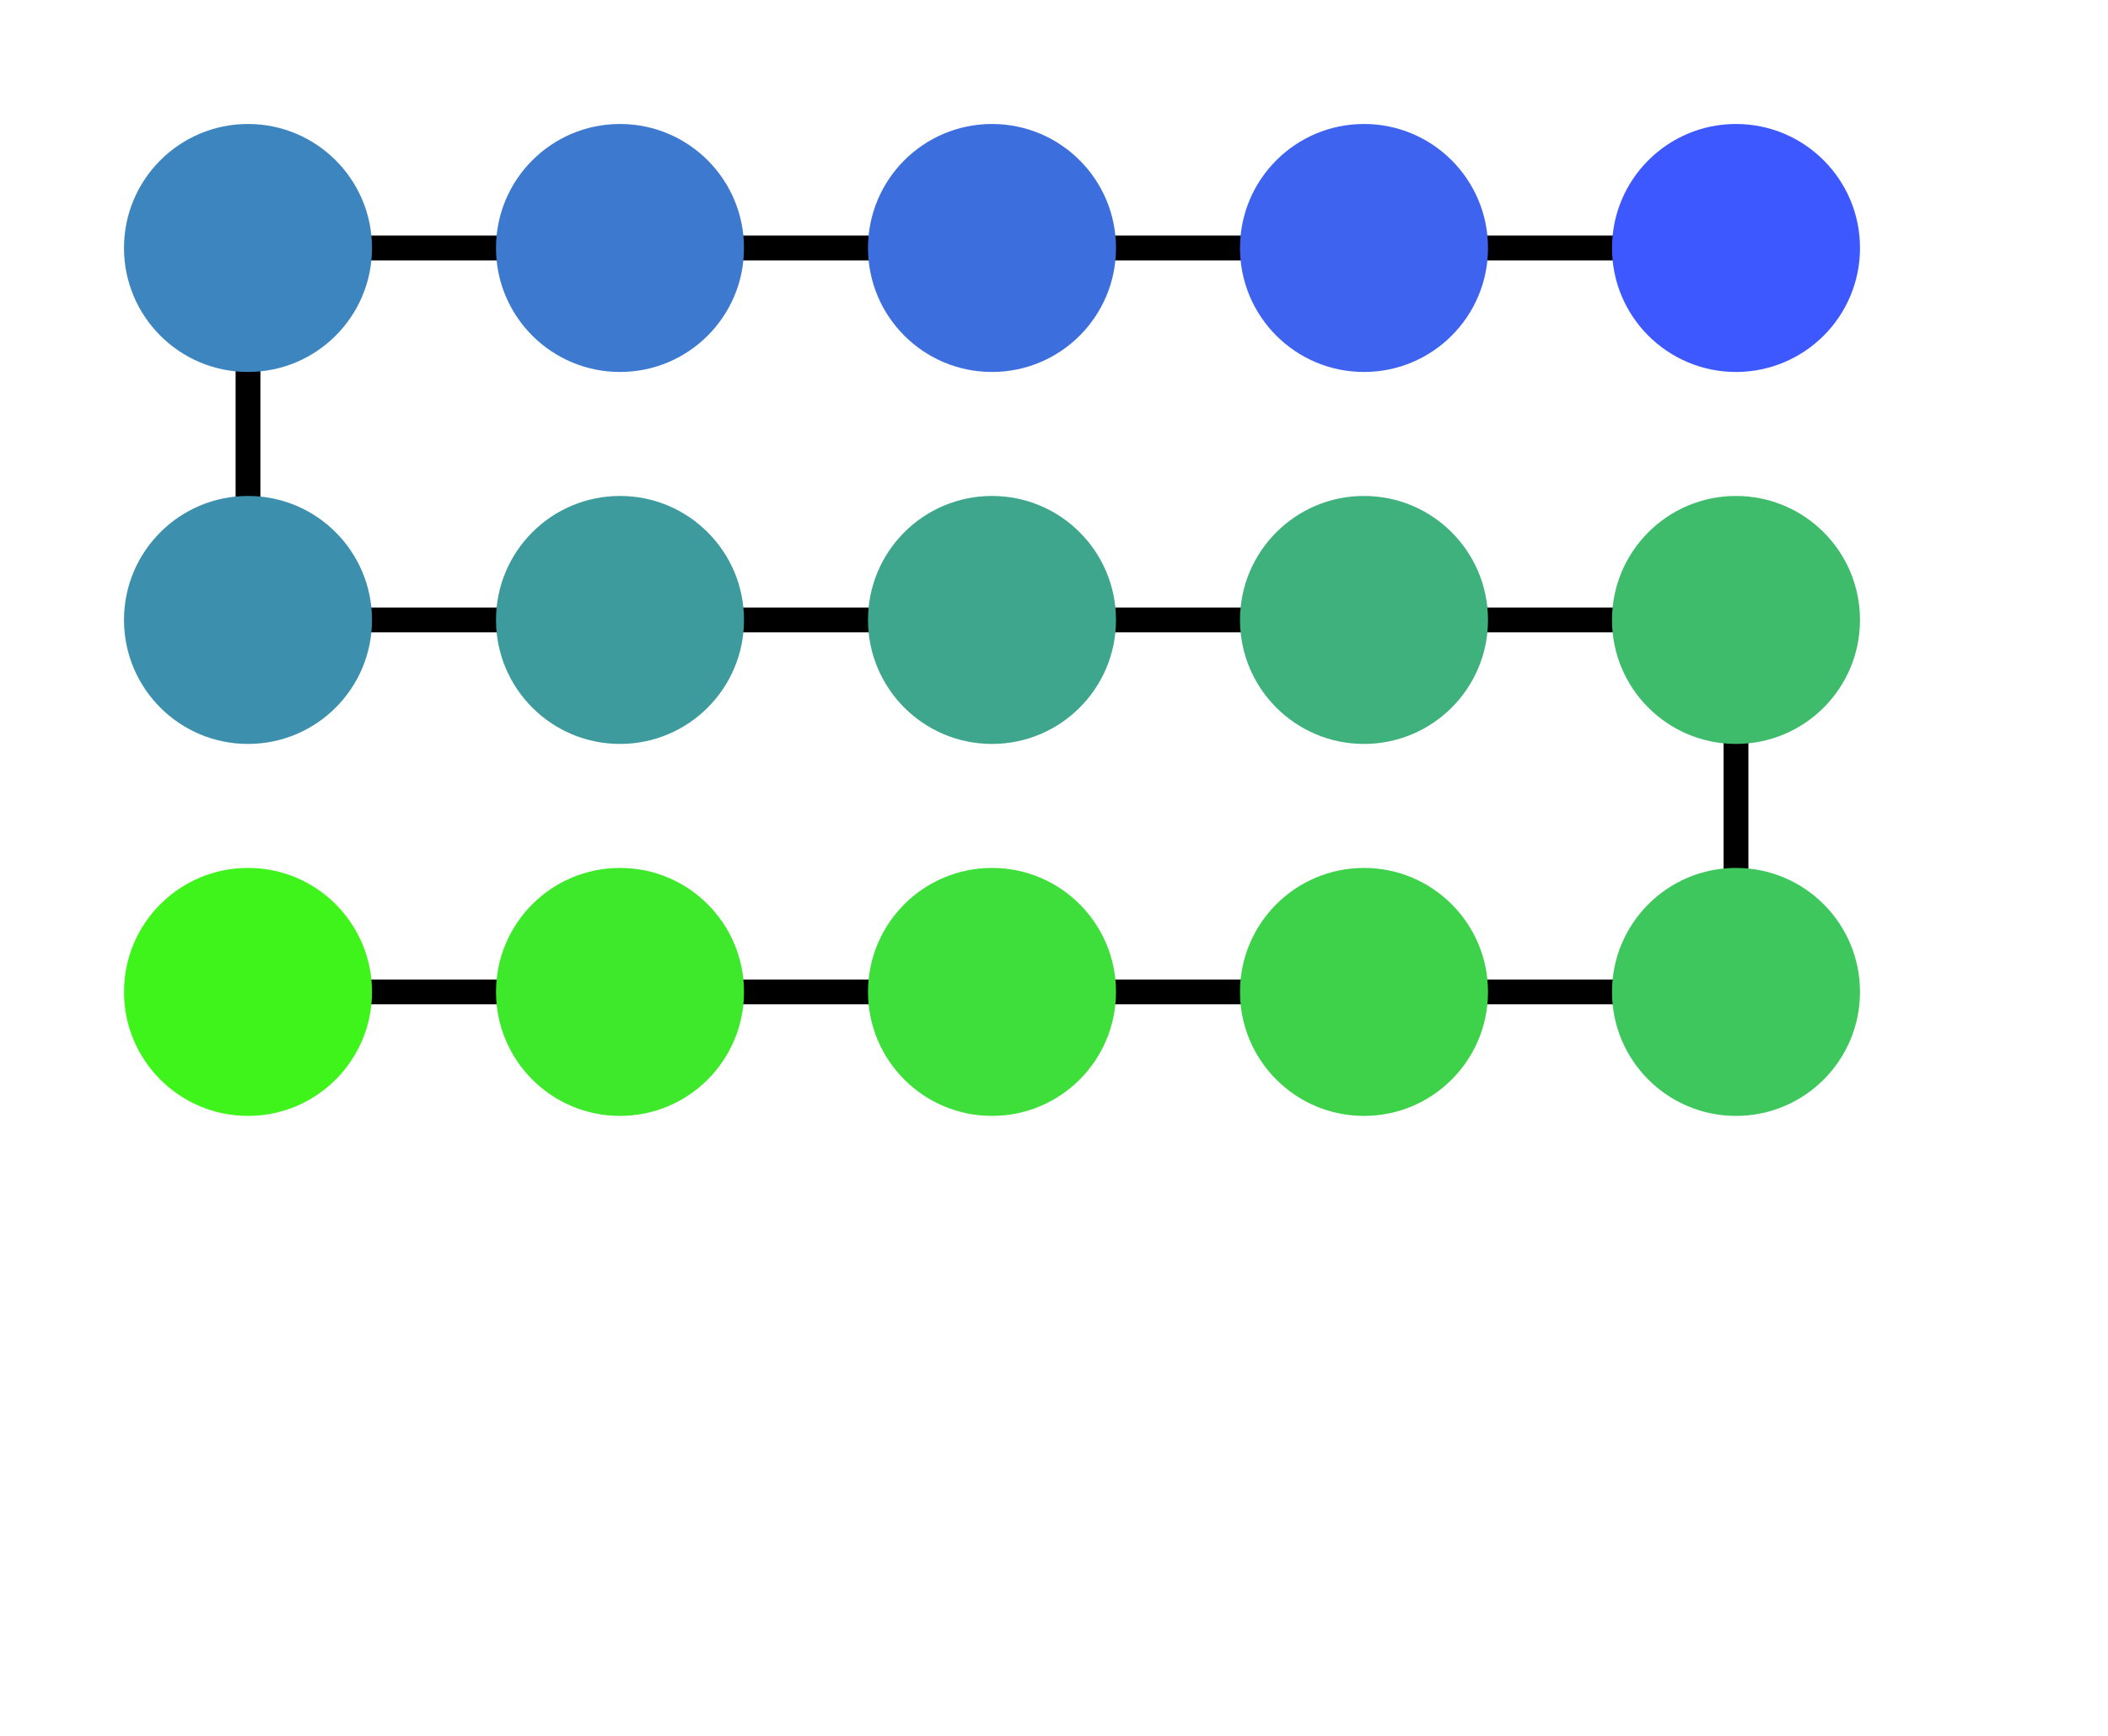 <?xml version="1.0" encoding="UTF-8" ?>
<svg viewBox="0 30 170 140" xmlns="http://www.w3.org/2000/svg" version="1.1">
  <line x1="20" y1="50" x2="140" y2="50" stroke-width="2" stroke="black"></line>
  <line x1="20" y1="80" x2="140" y2="80" stroke-width="2" stroke="black"></line>
  <line x1="20" y1="110" x2="140" y2="110" stroke-width="2" stroke="black"></line>
  <line x1="20" y1="50" x2="20" y2="80" stroke-width="2" stroke="black"></line>
  <line x1="140" y1="80" x2="140" y2="110" stroke-width="2" stroke="black"></line>
 
  <circle cx="20" cy="110" r="10" style="fill: rgb(62, 244, 26);"></circle>
  <circle cx="50" cy="110" r="10" style="fill: rgb(62, 233, 43);"></circle>
  <circle cx="80" cy="110" r="10" style="fill: rgb(62, 222, 59);"></circle>
  <circle cx="110" cy="110" r="10" style="fill: rgb(62, 210, 75);"></circle>
  <circle cx="140" cy="110" r="10" style="fill: rgb(62, 199, 92);"></circle>
 
  <circle cx="140" cy="80" r="10" style="fill: rgb(62, 188, 108);"></circle>
  <circle cx="110" cy="80" r="10" style="fill: rgb(62, 177, 124);"></circle>
  <circle cx="80" cy="80" r="10" style="fill: rgb(61, 166, 141);"></circle>
  <circle cx="50" cy="80" r="10" style="fill: rgb(61, 155, 157);"></circle>
  <circle cx="20" cy="80" r="10" style="fill: rgb(61, 144, 173);"></circle>
 
  <circle cx="20" cy="50" r="10" style="fill: rgb(61, 133, 190);"></circle>
  <circle cx="50" cy="50" r="10" style="fill: rgb(61, 121, 206);"></circle>
  <circle cx="80" cy="50" r="10" style="fill: rgb(61, 110, 222);"></circle>
  <circle cx="110" cy="50" r="10" style="fill: rgb(61, 99, 239);"></circle>
  <circle cx="140" cy="50" r="10" style="fill: rgb(61, 88, 255);"></circle>
</svg>

